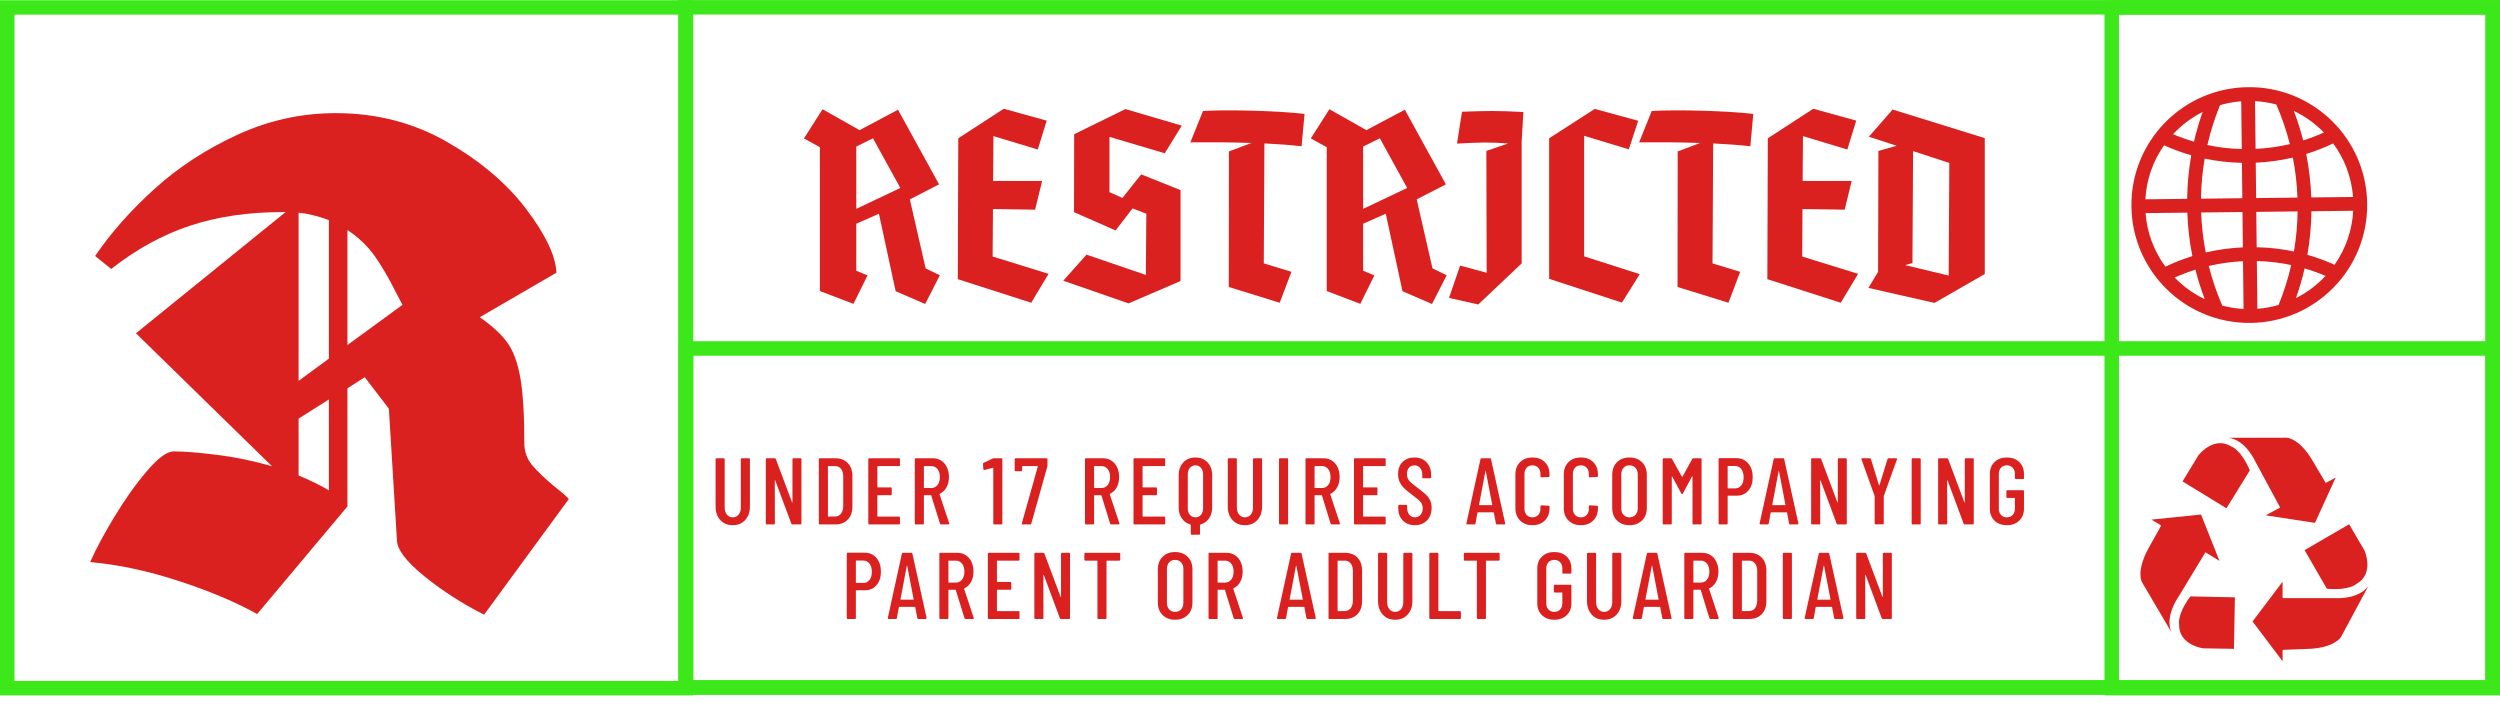 <svg xmlns="http://www.w3.org/2000/svg" xmlns:xlink="http://www.w3.org/1999/xlink" width="1444px" height="420px" viewBox="0 0 1444.236 420.029">
    <g id="6733ac6b-4338-427c-9abe-129906ddd00b">
<g style="">
		<g id="6733ac6b-4338-427c-9abe-129906ddd00b-child-0">
<path style="stroke: rgb(193,193,193); stroke-width: 0; stroke-dasharray: none; stroke-linecap: butt; stroke-dashoffset: 0; stroke-linejoin: miter; stroke-miterlimit: 4; fill: rgb(219,32,32); fill-rule: nonzero; opacity: 1;" transform="matrix(0.266 -0.003 0.003 0.266 1299.408 118.432) matrix(1 0 0 1 0 0)  translate(-256, -256)" d="M 256.00 0.00 C 114.51 0.00 0.00 114.50 0.00 256.00 C 0.00 397.49 114.50 512.00 256.00 512.00 C 397.49 512.00 512.00 397.50 512.00 256.00 C 512.00 114.51 397.50 0.00 256.00 0.00 z M 156.95 52.75 C 149.20 73.85 142.70 95.30 137.45 117.05 C 122.11 112.39 107.02 106.80 92.20 100.29 C 110.96 80.58 132.81 64.54 156.95 52.75 z M 72.34 124.24 C 91.51 133.12 111.13 140.54 131.14 146.49 C 125.33 177.49 122.01 209.03 121.23 241.00 L 30.50 241.00 C 33.27 198.56 47.73 158.39 72.34 124.24 z M 72.34 387.76 C 47.73 353.61 33.27 313.44 30.50 271.00 L 121.23 271.00 C 122.01 302.97 125.33 334.51 131.14 365.51 C 111.13 371.46 91.51 378.88 72.34 387.76 z M 92.20 411.71 C 107.01 405.20 122.10 399.61 137.45 394.95 C 142.70 416.70 149.20 438.15 156.95 459.25 C 132.82 447.47 110.97 431.43 92.20 411.71 z M 241.00 481.50 C 225.25 480.47 209.80 477.84 194.87 473.67 C 183.00 445.55 173.53 416.72 166.47 387.31 C 190.79 381.87 215.67 378.69 241.00 377.80 L 241.00 481.50 z M 241.00 347.78 C 213.55 348.68 186.59 352.08 160.25 357.95 C 155.01 329.42 152.00 300.40 151.24 271.00 L 241.00 271.00 L 241.00 347.78 z M 241.00 241.00 L 151.24 241.00 C 152.00 211.60 155.01 182.58 160.25 154.05 C 186.59 159.92 213.55 163.32 241.00 164.22 L 241.00 241.00 z M 241.00 134.21 C 215.67 133.31 190.78 130.13 166.47 124.69 C 173.53 95.28 183.00 66.45 194.87 38.33 C 209.80 34.16 225.25 31.53 241.00 30.50 L 241.00 134.21 z M 439.66 124.24 C 464.27 158.39 478.73 198.56 481.50 241.00 L 390.77 241.00 C 389.99 209.03 386.67 177.49 380.86 146.49 C 400.87 140.54 420.49 133.12 439.66 124.24 z M 419.80 100.28 C 404.99 106.80 389.89 112.39 374.55 117.05 C 369.30 95.30 362.80 73.85 355.05 52.75 C 379.18 64.53 401.03 80.57 419.80 100.28 z M 271.00 30.50 C 286.75 31.53 302.20 34.16 317.13 38.33 C 329.00 66.45 338.47 95.28 345.53 124.69 C 321.22 130.13 296.33 133.31 271.00 134.20 L 271.00 30.50 z M 271.00 164.22 C 298.45 163.32 325.40 159.92 351.75 154.05 C 356.98 182.58 360.00 211.60 360.76 241.00 L 271.00 241.00 L 271.00 164.22 z M 317.13 473.67 C 302.20 477.84 286.75 480.47 271.00 481.50 L 271.00 377.80 C 296.33 378.69 321.22 381.87 345.53 387.31 C 338.47 416.72 329.00 445.55 317.13 473.67 z M 271.00 347.78 L 271.00 271.00 L 360.76 271.00 C 360.00 300.40 356.99 329.42 351.75 357.95 C 325.40 352.08 298.45 348.68 271.00 347.78 z M 355.05 459.25 C 362.80 438.15 369.30 416.70 374.55 394.95 C 389.89 399.61 404.99 405.20 419.80 411.71 C 401.04 431.42 379.19 447.46 355.05 459.25 z M 439.66 387.76 C 420.49 378.88 400.87 371.46 380.86 365.51 C 386.67 334.51 389.99 302.97 390.77 271.00 L 481.50 271.00 C 478.74 313.44 464.27 353.61 439.66 387.76 z" stroke-linecap="round"/>
</g>
</g>
</g>
<g style="" id="1b4d67a4-2abb-4c04-ad99-c77a8810dc05">
<g style=""><path d="M-367.791 -9.715Q-372.27 -9.715 -374.974 -12.692Q-377.678 -15.669 -377.678 -20.53L-377.678 -47.84Q-377.678 -48.387 -377.132 -48.387L-372.98 -48.387Q-372.434 -48.387 -372.434 -47.84L-372.434 -19.984Q-372.434 -17.416 -371.151 -15.832Q-369.867 -14.248 -367.791 -14.248Q-365.661 -14.248 -364.378 -15.832Q-363.094 -17.416 -363.094 -19.984L-363.094 -47.84Q-363.094 -48.387 -362.548 -48.387L-358.397 -48.387Q-357.85 -48.387 -357.85 -47.84L-357.85 -20.53Q-357.85 -15.669 -360.581 -12.692Q-363.312 -9.715 -367.791 -9.715Z" fill="rgb(219, 32, 32)" transform="matrix(1 0 0 1 791.072 313.092)"/><path d="M-333.271 -47.84Q-333.271 -48.387 -332.725 -48.387L-328.628 -48.387Q-328.082 -48.387 -328.082 -47.84L-328.082 -10.698Q-328.082 -10.152 -328.628 -10.152L-333.325 -10.152Q-333.762 -10.152 -333.926 -10.589L-343.212 -35.551Q-343.267 -35.66 -343.376 -35.633Q-343.485 -35.605 -343.485 -35.496L-343.43 -10.698Q-343.43 -10.152 -343.977 -10.152L-348.128 -10.152Q-348.674 -10.152 -348.674 -10.698L-348.674 -47.84Q-348.674 -48.387 -348.128 -48.387L-343.485 -48.387Q-343.048 -48.387 -342.884 -47.95L-333.544 -22.988Q-333.489 -22.824 -333.38 -22.851Q-333.271 -22.879 -333.271 -23.042L-333.271 -47.84Z" fill="rgb(219, 32, 32)" transform="matrix(1 0 0 1 791.072 313.092)"/><path d="M-317.485 -10.152Q-318.032 -10.152 -318.032 -10.698L-318.032 -47.84Q-318.032 -48.387 -317.485 -48.387L-308.527 -48.387Q-303.994 -48.387 -301.317 -45.601Q-298.641 -42.815 -298.641 -38.063L-298.641 -20.475Q-298.641 -15.723 -301.317 -12.938Q-303.994 -10.152 -308.527 -10.152L-317.485 -10.152ZM-312.788 -14.904Q-312.788 -14.685 -312.569 -14.685L-308.582 -14.74Q-306.507 -14.74 -305.25 -16.351Q-303.994 -17.963 -303.939 -20.748L-303.939 -37.79Q-303.939 -40.576 -305.196 -42.214Q-306.452 -43.853 -308.582 -43.853L-312.569 -43.853Q-312.788 -43.853 -312.788 -43.635L-312.788 -14.904Z" fill="rgb(219, 32, 32)" transform="matrix(1 0 0 1 791.072 313.092)"/><path d="M-271.167 -44.399Q-271.167 -43.853 -271.713 -43.853L-284.003 -43.853Q-284.221 -43.853 -284.221 -43.635L-284.221 -31.782Q-284.221 -31.563 -284.003 -31.563L-276.465 -31.563Q-275.919 -31.563 -275.919 -31.017L-275.919 -27.576Q-275.919 -27.03 -276.465 -27.03L-284.003 -27.03Q-284.221 -27.03 -284.221 -26.811L-284.221 -14.904Q-284.221 -14.685 -284.003 -14.685L-271.713 -14.685Q-271.167 -14.685 -271.167 -14.139L-271.167 -10.698Q-271.167 -10.152 -271.713 -10.152L-288.918 -10.152Q-289.465 -10.152 -289.465 -10.698L-289.465 -47.84Q-289.465 -48.387 -288.918 -48.387L-271.713 -48.387Q-271.167 -48.387 -271.167 -47.84L-271.167 -44.399Z" fill="rgb(219, 32, 32)" transform="matrix(1 0 0 1 791.072 313.092)"/><path d="M-247.406 -10.152Q-247.898 -10.152 -248.062 -10.589L-253.087 -26.866Q-253.142 -27.03 -253.306 -27.03L-257.129 -27.03Q-257.347 -27.03 -257.347 -26.811L-257.347 -10.698Q-257.347 -10.152 -257.894 -10.152L-262.045 -10.152Q-262.591 -10.152 -262.591 -10.698L-262.591 -47.84Q-262.591 -48.387 -262.045 -48.387L-252.268 -48.387Q-249.482 -48.387 -247.352 -47.021Q-245.222 -45.656 -244.047 -43.17Q-242.873 -40.685 -242.873 -37.517Q-242.873 -34.076 -244.293 -31.536Q-245.713 -28.996 -248.171 -27.849Q-248.335 -27.685 -248.28 -27.521L-242.709 -10.753L-242.654 -10.534Q-242.654 -10.152 -243.146 -10.152L-247.406 -10.152ZM-257.129 -43.853Q-257.347 -43.853 -257.347 -43.635L-257.347 -31.4Q-257.347 -31.181 -257.129 -31.181L-253.087 -31.181Q-250.848 -31.181 -249.482 -32.902Q-248.117 -34.622 -248.117 -37.462Q-248.117 -40.412 -249.482 -42.133Q-250.848 -43.853 -253.087 -43.853L-257.129 -43.853Z" fill="rgb(219, 32, 32)" transform="matrix(1 0 0 1 791.072 313.092)"/><path d="" fill="rgb(219, 32, 32)" transform="matrix(1 0 0 1 791.072 313.092)"/><path d="M-217.583 -48.223Q-217.256 -48.387 -216.928 -48.387L-212.558 -48.387Q-212.012 -48.387 -212.012 -47.84L-212.012 -10.698Q-212.012 -10.152 -212.558 -10.152L-216.709 -10.152Q-217.256 -10.152 -217.256 -10.698L-217.256 -42.651Q-217.256 -42.761 -217.338 -42.843Q-217.419 -42.925 -217.474 -42.87L-222.335 -41.614L-222.554 -41.559Q-222.882 -41.559 -222.991 -42.051L-223.209 -45.109Q-223.209 -45.601 -222.827 -45.765L-217.583 -48.223Z" fill="rgb(219, 32, 32)" transform="matrix(1 0 0 1 791.072 313.092)"/><path d="M-200.268 -10.152Q-200.542 -10.152 -200.678 -10.316Q-200.815 -10.48 -200.76 -10.753L-191.529 -43.635Q-191.474 -43.689 -191.556 -43.771Q-191.638 -43.853 -191.748 -43.853L-200.378 -43.853Q-200.596 -43.853 -200.596 -43.635L-200.596 -41.45Q-200.596 -40.904 -201.142 -40.904L-204.365 -40.904Q-204.911 -40.904 -204.911 -41.45L-204.857 -47.84Q-204.857 -48.387 -204.31 -48.387L-186.504 -48.387Q-185.958 -48.387 -185.958 -47.84L-185.958 -44.181Q-185.958 -44.072 -186.067 -43.525L-195.298 -10.589Q-195.407 -10.152 -195.899 -10.152L-200.268 -10.152Z" fill="rgb(219, 32, 32)" transform="matrix(1 0 0 1 791.072 313.092)"/><path d="" fill="rgb(219, 32, 32)" transform="matrix(1 0 0 1 791.072 313.092)"/><path d="M-149.088 -10.152Q-149.58 -10.152 -149.744 -10.589L-154.769 -26.866Q-154.824 -27.03 -154.987 -27.03L-158.811 -27.03Q-159.029 -27.03 -159.029 -26.811L-159.029 -10.698Q-159.029 -10.152 -159.576 -10.152L-163.727 -10.152Q-164.273 -10.152 -164.273 -10.698L-164.273 -47.84Q-164.273 -48.387 -163.727 -48.387L-153.95 -48.387Q-151.164 -48.387 -149.034 -47.021Q-146.904 -45.656 -145.729 -43.17Q-144.555 -40.685 -144.555 -37.517Q-144.555 -34.076 -145.975 -31.536Q-147.395 -28.996 -149.853 -27.849Q-150.017 -27.685 -149.962 -27.521L-144.391 -10.753L-144.336 -10.534Q-144.336 -10.152 -144.828 -10.152L-149.088 -10.152ZM-158.811 -43.853Q-159.029 -43.853 -159.029 -43.635L-159.029 -31.4Q-159.029 -31.181 -158.811 -31.181L-154.769 -31.181Q-152.53 -31.181 -151.164 -32.902Q-149.798 -34.622 -149.798 -37.462Q-149.798 -40.412 -151.164 -42.133Q-152.53 -43.853 -154.769 -43.853L-158.811 -43.853Z" fill="rgb(219, 32, 32)" transform="matrix(1 0 0 1 791.072 313.092)"/><path d="M-117.954 -44.399Q-117.954 -43.853 -118.501 -43.853L-130.79 -43.853Q-131.009 -43.853 -131.009 -43.635L-131.009 -31.782Q-131.009 -31.563 -130.79 -31.563L-123.253 -31.563Q-122.706 -31.563 -122.706 -31.017L-122.706 -27.576Q-122.706 -27.03 -123.253 -27.03L-130.79 -27.03Q-131.009 -27.03 -131.009 -26.811L-131.009 -14.904Q-131.009 -14.685 -130.79 -14.685L-118.501 -14.685Q-117.954 -14.685 -117.954 -14.139L-117.954 -10.698Q-117.954 -10.152 -118.501 -10.152L-135.706 -10.152Q-136.252 -10.152 -136.252 -10.698L-136.252 -47.84Q-136.252 -48.387 -135.706 -48.387L-118.501 -48.387Q-117.954 -48.387 -117.954 -47.84L-117.954 -44.399Z" fill="rgb(219, 32, 32)" transform="matrix(1 0 0 1 791.072 313.092)"/><path d="M-100.476 -48.824Q-96.161 -48.824 -93.484 -45.983Q-90.808 -43.143 -90.808 -38.555L-90.808 -19.984Q-90.808 -16.215 -92.665 -13.566Q-94.522 -10.917 -97.69 -10.097Q-97.854 -9.988 -97.854 -9.824L-97.854 -4.744Q-97.854 -4.198 -98.4 -4.198L-102.606 -4.198Q-103.152 -4.198 -103.152 -4.744L-103.152 -9.824Q-103.152 -9.988 -103.316 -10.097Q-106.484 -10.971 -108.314 -13.593Q-110.144 -16.215 -110.144 -19.984L-110.144 -38.555Q-110.144 -43.143 -107.467 -45.983Q-104.791 -48.824 -100.476 -48.824ZM-96.051 -39.101Q-96.051 -41.395 -97.28 -42.843Q-98.509 -44.29 -100.476 -44.29Q-102.442 -44.29 -103.671 -42.843Q-104.9 -41.395 -104.9 -39.101L-104.9 -19.437Q-104.9 -17.143 -103.671 -15.696Q-102.442 -14.248 -100.476 -14.248Q-98.509 -14.248 -97.28 -15.696Q-96.051 -17.143 -96.051 -19.437Z" fill="rgb(219, 32, 32)" transform="matrix(1 0 0 1 791.072 313.092)"/><path d="M-71.909 -9.715Q-76.388 -9.715 -79.091 -12.692Q-81.795 -15.669 -81.795 -20.53L-81.795 -47.84Q-81.795 -48.387 -81.249 -48.387L-77.098 -48.387Q-76.552 -48.387 -76.552 -47.84L-76.552 -19.984Q-76.552 -17.416 -75.268 -15.832Q-73.984 -14.248 -71.909 -14.248Q-69.778 -14.248 -68.495 -15.832Q-67.211 -17.416 -67.211 -19.984L-67.211 -47.84Q-67.211 -48.387 -66.665 -48.387L-62.514 -48.387Q-61.968 -48.387 -61.968 -47.84L-61.968 -20.53Q-61.968 -15.669 -64.699 -12.692Q-67.43 -9.715 -71.909 -9.715Z" fill="rgb(219, 32, 32)" transform="matrix(1 0 0 1 791.072 313.092)"/><path d="M-51.644 -10.152Q-52.191 -10.152 -52.191 -10.698L-52.191 -47.84Q-52.191 -48.387 -51.644 -48.387L-47.493 -48.387Q-46.947 -48.387 -46.947 -47.84L-46.947 -10.698Q-46.947 -10.152 -47.493 -10.152L-51.644 -10.152Z" fill="rgb(219, 32, 32)" transform="matrix(1 0 0 1 791.072 313.092)"/><path d="M-21.712 -10.152Q-22.203 -10.152 -22.367 -10.589L-27.392 -26.866Q-27.447 -27.03 -27.611 -27.03L-31.434 -27.03Q-31.653 -27.03 -31.653 -26.811L-31.653 -10.698Q-31.653 -10.152 -32.199 -10.152L-36.35 -10.152Q-36.897 -10.152 -36.897 -10.698L-36.897 -47.84Q-36.897 -48.387 -36.35 -48.387L-26.573 -48.387Q-23.788 -48.387 -21.657 -47.021Q-19.527 -45.656 -18.353 -43.17Q-17.178 -40.685 -17.178 -37.517Q-17.178 -34.076 -18.599 -31.536Q-20.019 -28.996 -22.477 -27.849Q-22.64 -27.685 -22.586 -27.521L-17.014 -10.753L-16.96 -10.534Q-16.96 -10.152 -17.451 -10.152L-21.712 -10.152ZM-31.434 -43.853Q-31.653 -43.853 -31.653 -43.635L-31.653 -31.4Q-31.653 -31.181 -31.434 -31.181L-27.392 -31.181Q-25.153 -31.181 -23.788 -32.902Q-22.422 -34.622 -22.422 -37.462Q-22.422 -40.412 -23.788 -42.133Q-25.153 -43.853 -27.392 -43.853L-31.434 -43.853Z" fill="rgb(219, 32, 32)" transform="matrix(1 0 0 1 791.072 313.092)"/><path d="M9.422 -44.399Q9.422 -43.853 8.876 -43.853L-3.414 -43.853Q-3.632 -43.853 -3.632 -43.635L-3.632 -31.782Q-3.632 -31.563 -3.414 -31.563L4.124 -31.563Q4.67 -31.563 4.67 -31.017L4.67 -27.576Q4.67 -27.03 4.124 -27.03L-3.414 -27.03Q-3.632 -27.03 -3.632 -26.811L-3.632 -14.904Q-3.632 -14.685 -3.414 -14.685L8.876 -14.685Q9.422 -14.685 9.422 -14.139L9.422 -10.698Q9.422 -10.152 8.876 -10.152L-8.33 -10.152Q-8.876 -10.152 -8.876 -10.698L-8.876 -47.84Q-8.876 -48.387 -8.33 -48.387L8.876 -48.387Q9.422 -48.387 9.422 -47.84L9.422 -44.399Z" fill="rgb(219, 32, 32)" transform="matrix(1 0 0 1 791.072 313.092)"/><path d="M26.3 -9.715Q21.985 -9.715 19.336 -12.419Q16.687 -15.122 16.687 -19.492L16.687 -20.912Q16.687 -21.458 17.233 -21.458L21.275 -21.458Q21.821 -21.458 21.821 -20.912L21.821 -19.765Q21.821 -17.253 23.077 -15.751Q24.334 -14.248 26.3 -14.248Q28.266 -14.248 29.55 -15.696Q30.834 -17.143 30.834 -19.492Q30.834 -21.076 30.151 -22.278Q29.468 -23.479 28.348 -24.435Q27.229 -25.391 24.716 -27.248Q21.93 -29.324 20.346 -30.799Q18.762 -32.273 17.67 -34.349Q16.578 -36.425 16.578 -39.21Q16.578 -43.635 19.199 -46.229Q21.821 -48.824 26.027 -48.824Q30.397 -48.824 33.046 -46.038Q35.695 -43.252 35.695 -38.719L35.695 -37.353Q35.695 -36.807 35.149 -36.807L31.107 -36.807Q30.561 -36.807 30.561 -37.353L30.561 -38.828Q30.561 -41.286 29.304 -42.788Q28.048 -44.29 26.027 -44.29Q24.115 -44.29 22.914 -42.952Q21.712 -41.614 21.712 -39.21Q21.712 -37.025 22.914 -35.523Q24.115 -34.021 27.556 -31.509Q30.834 -29.051 32.5 -27.521Q34.166 -25.992 35.067 -24.162Q35.968 -22.332 35.968 -19.82Q35.968 -15.232 33.292 -12.473Q30.615 -9.715 26.3 -9.715Z" fill="rgb(219, 32, 32)" transform="matrix(1 0 0 1 791.072 313.092)"/><path d="" fill="rgb(219, 32, 32)" transform="matrix(1 0 0 1 791.072 313.092)"/><path d="M73.711 -10.152Q73.22 -10.152 73.11 -10.643L71.909 -16.925Q71.909 -17.034 71.827 -17.089Q71.745 -17.143 71.636 -17.143L62.732 -17.143Q62.623 -17.143 62.541 -17.089Q62.459 -17.034 62.459 -16.925L61.312 -10.643Q61.258 -10.152 60.711 -10.152L56.56 -10.152Q56.287 -10.152 56.151 -10.316Q56.014 -10.48 56.069 -10.753L64.207 -47.895Q64.316 -48.387 64.808 -48.387L69.669 -48.387Q70.215 -48.387 70.27 -47.895L78.463 -10.753L78.463 -10.643Q78.463 -10.152 77.972 -10.152L73.711 -10.152ZM63.388 -21.513Q63.388 -21.295 63.552 -21.295L70.816 -21.295Q70.98 -21.295 70.98 -21.513L67.266 -40.904Q67.211 -41.013 67.157 -41.013Q67.102 -41.013 67.047 -40.904L63.388 -21.513Z" fill="rgb(219, 32, 32)" transform="matrix(1 0 0 1 791.072 313.092)"/><path d="M94.194 -9.715Q89.77 -9.715 87.066 -12.419Q84.362 -15.122 84.362 -19.601L84.362 -38.992Q84.362 -43.471 87.066 -46.147Q89.77 -48.824 94.194 -48.824Q98.673 -48.824 101.377 -46.147Q104.081 -43.471 104.081 -38.992L104.081 -38.118Q104.081 -37.572 103.534 -37.572L99.383 -37.353Q98.837 -37.353 98.837 -37.899L98.837 -39.32Q98.837 -41.559 97.553 -42.925Q96.27 -44.29 94.194 -44.29Q92.119 -44.29 90.862 -42.925Q89.606 -41.559 89.606 -39.32L89.606 -19.219Q89.606 -16.98 90.862 -15.614Q92.119 -14.248 94.194 -14.248Q96.27 -14.248 97.553 -15.614Q98.837 -16.98 98.837 -19.219L98.837 -20.639Q98.837 -21.185 99.383 -21.185L103.534 -20.967Q104.081 -20.967 104.081 -20.421L104.081 -19.601Q104.081 -15.122 101.377 -12.419Q98.673 -9.715 94.194 -9.715Z" fill="rgb(219, 32, 32)" transform="matrix(1 0 0 1 791.072 313.092)"/><path d="M122.16 -9.715Q117.736 -9.715 115.032 -12.419Q112.328 -15.122 112.328 -19.601L112.328 -38.992Q112.328 -43.471 115.032 -46.147Q117.736 -48.824 122.16 -48.824Q126.639 -48.824 129.343 -46.147Q132.047 -43.471 132.047 -38.992L132.047 -38.118Q132.047 -37.572 131.5 -37.572L127.349 -37.353Q126.803 -37.353 126.803 -37.899L126.803 -39.32Q126.803 -41.559 125.519 -42.925Q124.236 -44.29 122.16 -44.29Q120.085 -44.29 118.828 -42.925Q117.572 -41.559 117.572 -39.32L117.572 -19.219Q117.572 -16.98 118.828 -15.614Q120.085 -14.248 122.16 -14.248Q124.236 -14.248 125.519 -15.614Q126.803 -16.98 126.803 -19.219L126.803 -20.639Q126.803 -21.185 127.349 -21.185L131.5 -20.967Q132.047 -20.967 132.047 -20.421L132.047 -19.601Q132.047 -15.122 129.343 -12.419Q126.639 -9.715 122.16 -9.715Z" fill="rgb(219, 32, 32)" transform="matrix(1 0 0 1 791.072 313.092)"/><path d="M150.235 -9.715Q145.756 -9.715 143.025 -12.446Q140.294 -15.177 140.294 -19.711L140.294 -38.773Q140.294 -43.307 143.025 -46.065Q145.756 -48.824 150.235 -48.824Q154.769 -48.824 157.527 -46.065Q160.286 -43.307 160.286 -38.773L160.286 -19.711Q160.286 -15.177 157.527 -12.446Q154.769 -9.715 150.235 -9.715ZM150.235 -14.248Q152.42 -14.248 153.731 -15.696Q155.042 -17.143 155.042 -19.492L155.042 -39.046Q155.042 -41.395 153.731 -42.843Q152.42 -44.29 150.235 -44.29Q148.105 -44.29 146.822 -42.843Q145.538 -41.395 145.538 -39.046L145.538 -19.492Q145.538 -17.143 146.822 -15.696Q148.105 -14.248 150.235 -14.248Z" fill="rgb(219, 32, 32)" transform="matrix(1 0 0 1 791.072 313.092)"/><path d="M186.558 -48.004Q186.777 -48.387 187.214 -48.387L191.365 -48.387Q191.911 -48.387 191.911 -47.84L191.911 -10.698Q191.911 -10.152 191.365 -10.152L187.214 -10.152Q186.668 -10.152 186.668 -10.698L186.668 -37.79Q186.668 -37.954 186.586 -37.954Q186.504 -37.954 186.395 -37.845L181.151 -28.068Q180.987 -27.685 180.659 -27.685Q180.332 -27.685 180.168 -28.068L174.979 -37.79Q174.87 -37.899 174.788 -37.899Q174.706 -37.899 174.706 -37.736L174.706 -10.698Q174.706 -10.152 174.159 -10.152L170.008 -10.152Q169.462 -10.152 169.462 -10.698L169.462 -47.84Q169.462 -48.387 170.008 -48.387L174.159 -48.387Q174.542 -48.387 174.815 -48.004L180.55 -37.736Q180.605 -37.681 180.714 -37.681Q180.823 -37.681 180.878 -37.736L186.558 -48.004Z" fill="rgb(219, 32, 32)" transform="matrix(1 0 0 1 791.072 313.092)"/><path d="M212.067 -48.441Q216.272 -48.441 218.867 -45.41Q221.461 -42.378 221.461 -37.462Q221.461 -32.656 218.949 -29.706Q216.436 -26.757 212.34 -26.757L207.205 -26.757Q206.987 -26.757 206.987 -26.538L206.987 -10.698Q206.987 -10.152 206.441 -10.152L202.289 -10.152Q201.743 -10.152 201.743 -10.698L201.743 -47.895Q201.743 -48.441 202.289 -48.441L212.067 -48.441ZM211.247 -30.963Q213.487 -30.963 214.852 -32.683Q216.218 -34.404 216.218 -37.353Q216.218 -40.357 214.852 -42.133Q213.487 -43.908 211.247 -43.908L207.205 -43.908Q206.987 -43.908 206.987 -43.689L206.987 -31.181Q206.987 -30.963 207.205 -30.963L211.247 -30.963Z" fill="rgb(219, 32, 32)" transform="matrix(1 0 0 1 791.072 313.092)"/><path d="M243.091 -10.152Q242.6 -10.152 242.491 -10.643L241.289 -16.925Q241.289 -17.034 241.207 -17.089Q241.125 -17.143 241.016 -17.143L232.113 -17.143Q232.003 -17.143 231.921 -17.089Q231.839 -17.034 231.839 -16.925L230.692 -10.643Q230.638 -10.152 230.092 -10.152L225.94 -10.152Q225.667 -10.152 225.531 -10.316Q225.394 -10.48 225.449 -10.753L233.587 -47.895Q233.697 -48.387 234.188 -48.387L239.049 -48.387Q239.596 -48.387 239.65 -47.895L247.843 -10.753L247.843 -10.643Q247.843 -10.152 247.352 -10.152L243.091 -10.152ZM232.768 -21.513Q232.768 -21.295 232.932 -21.295L240.196 -21.295Q240.36 -21.295 240.36 -21.513L236.646 -40.904Q236.591 -41.013 236.537 -41.013Q236.482 -41.013 236.428 -40.904L232.768 -21.513Z" fill="rgb(219, 32, 32)" transform="matrix(1 0 0 1 791.072 313.092)"/><path d="M270.62 -47.84Q270.62 -48.387 271.167 -48.387L275.263 -48.387Q275.809 -48.387 275.809 -47.84L275.809 -10.698Q275.809 -10.152 275.263 -10.152L270.566 -10.152Q270.129 -10.152 269.965 -10.589L260.679 -35.551Q260.625 -35.66 260.516 -35.633Q260.406 -35.605 260.406 -35.496L260.461 -10.698Q260.461 -10.152 259.915 -10.152L255.763 -10.152Q255.217 -10.152 255.217 -10.698L255.217 -47.84Q255.217 -48.387 255.763 -48.387L260.406 -48.387Q260.843 -48.387 261.007 -47.95L270.347 -22.988Q270.402 -22.824 270.511 -22.851Q270.62 -22.879 270.62 -23.042L270.62 -47.84Z" fill="rgb(219, 32, 32)" transform="matrix(1 0 0 1 791.072 313.092)"/><path d="M292.469 -10.207Q291.923 -10.207 291.923 -10.753L291.923 -26.374L291.868 -26.647L284.276 -47.786L284.221 -48.004Q284.221 -48.387 284.713 -48.387L289.082 -48.387Q289.574 -48.387 289.738 -47.95L294.381 -32.874Q294.435 -32.765 294.544 -32.765Q294.654 -32.765 294.708 -32.874L299.351 -47.95Q299.515 -48.387 300.007 -48.387L304.376 -48.387Q304.977 -48.387 304.813 -47.786L297.221 -26.647L297.166 -26.374L297.166 -10.753Q297.166 -10.207 296.62 -10.207L292.469 -10.207Z" fill="rgb(219, 32, 32)" transform="matrix(1 0 0 1 791.072 313.092)"/><path d="M313.826 -10.152Q313.28 -10.152 313.28 -10.698L313.28 -47.84Q313.28 -48.387 313.826 -48.387L317.977 -48.387Q318.523 -48.387 318.523 -47.84L318.523 -10.698Q318.523 -10.152 317.977 -10.152L313.826 -10.152Z" fill="rgb(219, 32, 32)" transform="matrix(1 0 0 1 791.072 313.092)"/><path d="M343.977 -47.84Q343.977 -48.387 344.523 -48.387L348.619 -48.387Q349.166 -48.387 349.166 -47.84L349.166 -10.698Q349.166 -10.152 348.619 -10.152L343.922 -10.152Q343.485 -10.152 343.321 -10.589L334.036 -35.551Q333.981 -35.66 333.872 -35.633Q333.762 -35.605 333.762 -35.496L333.817 -10.698Q333.817 -10.152 333.271 -10.152L329.12 -10.152Q328.573 -10.152 328.573 -10.698L328.573 -47.84Q328.573 -48.387 329.12 -48.387L333.762 -48.387Q334.199 -48.387 334.363 -47.95L343.704 -22.988Q343.758 -22.824 343.867 -22.851Q343.977 -22.879 343.977 -23.042L343.977 -47.84Z" fill="rgb(219, 32, 32)" transform="matrix(1 0 0 1 791.072 313.092)"/><path d="M368.283 -9.715Q363.859 -9.715 361.155 -12.337Q358.451 -14.959 358.451 -19.274L358.451 -39.265Q358.451 -43.58 361.155 -46.202Q363.859 -48.824 368.283 -48.824Q372.707 -48.824 375.438 -46.202Q378.169 -43.58 378.169 -39.21L378.169 -36.916Q378.169 -36.37 377.623 -36.37L373.472 -36.37Q372.926 -36.37 372.926 -36.916L372.926 -39.32Q372.926 -41.559 371.642 -42.925Q370.359 -44.29 368.283 -44.29Q366.207 -44.29 364.924 -42.925Q363.64 -41.559 363.64 -39.32L363.64 -19.219Q363.64 -16.98 364.924 -15.614Q366.207 -14.248 368.283 -14.248Q370.359 -14.248 371.642 -15.614Q372.926 -16.98 372.926 -19.219L372.926 -25.227Q372.926 -25.446 372.707 -25.446L368.556 -25.446Q368.01 -25.446 368.01 -25.992L368.01 -29.379Q368.01 -29.925 368.556 -29.925L377.623 -29.925Q378.169 -29.925 378.169 -29.379L378.169 -19.274Q378.169 -14.959 375.438 -12.337Q372.707 -9.715 368.283 -9.715Z" fill="rgb(219, 32, 32)" transform="matrix(1 0 0 1 791.072 313.092)"/><path d="M-291.568 6.18Q-287.362 6.18 -284.767 9.211Q-282.173 12.243 -282.173 17.159Q-282.173 21.965 -284.685 24.915Q-287.198 27.864 -291.295 27.864L-296.429 27.864Q-296.647 27.864 -296.647 28.083L-296.647 43.923Q-296.647 44.469 -297.194 44.469L-301.345 44.469Q-301.891 44.469 -301.891 43.923L-301.891 6.726Q-301.891 6.18 -301.345 6.18L-291.568 6.18ZM-292.387 23.659Q-290.147 23.659 -288.782 21.938Q-287.416 20.217 -287.416 17.268Q-287.416 14.264 -288.782 12.489Q-290.147 10.713 -292.387 10.713L-296.429 10.713Q-296.647 10.713 -296.647 10.932L-296.647 23.44Q-296.647 23.659 -296.429 23.659L-292.387 23.659Z" fill="rgb(219, 32, 32)" transform="matrix(1 0 0 1 791.072 313.092)"/><path d="M-260.543 44.469Q-261.034 44.469 -261.144 43.978L-262.345 37.696Q-262.345 37.587 -262.427 37.532Q-262.509 37.478 -262.618 37.478L-271.522 37.478Q-271.631 37.478 -271.713 37.532Q-271.795 37.587 -271.795 37.696L-272.942 43.978Q-272.996 44.469 -273.543 44.469L-277.694 44.469Q-277.967 44.469 -278.104 44.305Q-278.24 44.142 -278.185 43.868L-270.047 6.726Q-269.938 6.234 -269.446 6.234L-264.585 6.234Q-264.039 6.234 -263.984 6.726L-255.791 43.868L-255.791 43.978Q-255.791 44.469 -256.282 44.469L-260.543 44.469ZM-270.866 33.108Q-270.866 33.327 -270.702 33.327L-263.438 33.327Q-263.274 33.327 -263.274 33.108L-266.988 13.718Q-267.043 13.608 -267.097 13.608Q-267.152 13.608 -267.207 13.718L-270.866 33.108Z" fill="rgb(219, 32, 32)" transform="matrix(1 0 0 1 791.072 313.092)"/><path d="M-233.232 44.469Q-233.724 44.469 -233.888 44.032L-238.913 27.755Q-238.967 27.591 -239.131 27.591L-242.955 27.591Q-243.173 27.591 -243.173 27.81L-243.173 43.923Q-243.173 44.469 -243.72 44.469L-247.871 44.469Q-248.417 44.469 -248.417 43.923L-248.417 6.781Q-248.417 6.234 -247.871 6.234L-238.094 6.234Q-235.308 6.234 -233.178 7.6Q-231.047 8.966 -229.873 11.451Q-228.699 13.936 -228.699 17.104Q-228.699 20.545 -230.119 23.085Q-231.539 25.625 -233.997 26.772Q-234.161 26.936 -234.106 27.1L-228.535 43.868L-228.48 44.087Q-228.48 44.469 -228.972 44.469L-233.232 44.469ZM-242.955 10.768Q-243.173 10.768 -243.173 10.986L-243.173 23.222Q-243.173 23.44 -242.955 23.44L-238.913 23.44Q-236.673 23.44 -235.308 21.72Q-233.942 19.999 -233.942 17.159Q-233.942 14.209 -235.308 12.489Q-236.673 10.768 -238.913 10.768L-242.955 10.768Z" fill="rgb(219, 32, 32)" transform="matrix(1 0 0 1 791.072 313.092)"/><path d="M-202.098 10.222Q-202.098 10.768 -202.644 10.768L-214.934 10.768Q-215.153 10.768 -215.153 10.986L-215.153 22.839Q-215.153 23.058 -214.934 23.058L-207.396 23.058Q-206.85 23.058 -206.85 23.604L-206.85 27.045Q-206.85 27.591 -207.396 27.591L-214.934 27.591Q-215.153 27.591 -215.153 27.81L-215.153 39.717Q-215.153 39.936 -214.934 39.936L-202.644 39.936Q-202.098 39.936 -202.098 40.482L-202.098 43.923Q-202.098 44.469 -202.644 44.469L-219.85 44.469Q-220.396 44.469 -220.396 43.923L-220.396 6.781Q-220.396 6.234 -219.85 6.234L-202.644 6.234Q-202.098 6.234 -202.098 6.781L-202.098 10.222Z" fill="rgb(219, 32, 32)" transform="matrix(1 0 0 1 791.072 313.092)"/><path d="M-178.12 6.781Q-178.12 6.234 -177.573 6.234L-173.477 6.234Q-172.931 6.234 -172.931 6.781L-172.931 43.923Q-172.931 44.469 -173.477 44.469L-178.174 44.469Q-178.611 44.469 -178.775 44.032L-188.061 19.07Q-188.115 18.961 -188.224 18.988Q-188.334 19.016 -188.334 19.125L-188.279 43.923Q-188.279 44.469 -188.825 44.469L-192.976 44.469Q-193.523 44.469 -193.523 43.923L-193.523 6.781Q-193.523 6.234 -192.976 6.234L-188.334 6.234Q-187.897 6.234 -187.733 6.671L-178.393 31.633Q-178.338 31.797 -178.229 31.77Q-178.12 31.743 -178.12 31.579L-178.12 6.781Z" fill="rgb(219, 32, 32)" transform="matrix(1 0 0 1 791.072 313.092)"/><path d="M-144.473 6.234Q-143.927 6.234 -143.927 6.781L-143.927 10.222Q-143.927 10.768 -144.473 10.768L-151.628 10.768Q-151.847 10.768 -151.847 10.986L-151.847 43.923Q-151.847 44.469 -152.393 44.469L-156.544 44.469Q-157.09 44.469 -157.09 43.923L-157.09 10.986Q-157.09 10.768 -157.309 10.768L-164.082 10.768Q-164.628 10.768 -164.628 10.222L-164.628 6.781Q-164.628 6.234 -164.082 6.234L-144.473 6.234Z" fill="rgb(219, 32, 32)" transform="matrix(1 0 0 1 791.072 313.092)"/><path d="" fill="rgb(219, 32, 32)" transform="matrix(1 0 0 1 791.072 313.092)"/><path d="M-112.246 44.906Q-116.725 44.906 -119.456 42.175Q-122.187 39.444 -122.187 34.911L-122.187 15.848Q-122.187 11.314 -119.456 8.556Q-116.725 5.797 -112.246 5.797Q-107.713 5.797 -104.955 8.556Q-102.196 11.314 -102.196 15.848L-102.196 34.911Q-102.196 39.444 -104.955 42.175Q-107.713 44.906 -112.246 44.906ZM-112.246 40.373Q-110.062 40.373 -108.751 38.925Q-107.44 37.478 -107.44 35.129L-107.44 15.575Q-107.44 13.226 -108.751 11.778Q-110.062 10.331 -112.246 10.331Q-114.377 10.331 -115.66 11.778Q-116.944 13.226 -116.944 15.575L-116.944 35.129Q-116.944 37.478 -115.66 38.925Q-114.377 40.373 -112.246 40.373Z" fill="rgb(219, 32, 32)" transform="matrix(1 0 0 1 791.072 313.092)"/><path d="M-77.726 44.469Q-78.217 44.469 -78.381 44.032L-83.406 27.755Q-83.461 27.591 -83.625 27.591L-87.448 27.591Q-87.667 27.591 -87.667 27.81L-87.667 43.923Q-87.667 44.469 -88.213 44.469L-92.364 44.469Q-92.911 44.469 -92.911 43.923L-92.911 6.781Q-92.911 6.234 -92.364 6.234L-82.587 6.234Q-79.801 6.234 -77.671 7.6Q-75.541 8.966 -74.367 11.451Q-73.192 13.936 -73.192 17.104Q-73.192 20.545 -74.612 23.085Q-76.033 25.625 -78.491 26.772Q-78.654 26.936 -78.6 27.1L-73.028 43.868L-72.974 44.087Q-72.974 44.469 -73.465 44.469L-77.726 44.469ZM-87.448 10.768Q-87.667 10.768 -87.667 10.986L-87.667 23.222Q-87.667 23.44 -87.448 23.44L-83.406 23.44Q-81.167 23.44 -79.801 21.72Q-78.436 19.999 -78.436 17.159Q-78.436 14.209 -79.801 12.489Q-81.167 10.768 -83.406 10.768L-87.448 10.768Z" fill="rgb(219, 32, 32)" transform="matrix(1 0 0 1 791.072 313.092)"/><path d="" fill="rgb(219, 32, 32)" transform="matrix(1 0 0 1 791.072 313.092)"/><path d="M-35.722 44.469Q-36.214 44.469 -36.323 43.978L-37.525 37.696Q-37.525 37.587 -37.607 37.532Q-37.689 37.478 -37.798 37.478L-46.701 37.478Q-46.81 37.478 -46.892 37.532Q-46.974 37.587 -46.974 37.696L-48.121 43.978Q-48.176 44.469 -48.722 44.469L-52.873 44.469Q-53.146 44.469 -53.283 44.305Q-53.419 44.142 -53.365 43.868L-45.226 6.726Q-45.117 6.234 -44.625 6.234L-39.764 6.234Q-39.218 6.234 -39.163 6.726L-30.97 43.868L-30.97 43.978Q-30.97 44.469 -31.462 44.469L-35.722 44.469ZM-46.046 33.108Q-46.046 33.327 -45.882 33.327L-38.617 33.327Q-38.453 33.327 -38.453 33.108L-42.168 13.718Q-42.222 13.608 -42.277 13.608Q-42.331 13.608 -42.386 13.718L-46.046 33.108Z" fill="rgb(219, 32, 32)" transform="matrix(1 0 0 1 791.072 313.092)"/><path d="M-23.05 44.469Q-23.596 44.469 -23.596 43.923L-23.596 6.781Q-23.596 6.234 -23.05 6.234L-14.092 6.234Q-9.559 6.234 -6.882 9.02Q-4.206 11.806 -4.206 16.558L-4.206 34.146Q-4.206 38.898 -6.882 41.684Q-9.559 44.469 -14.092 44.469L-23.05 44.469ZM-18.353 39.717Q-18.353 39.936 -18.134 39.936L-14.147 39.881Q-12.071 39.881 -10.815 38.27Q-9.559 36.658 -9.504 33.873L-9.504 16.831Q-9.504 14.045 -10.76 12.407Q-12.017 10.768 -14.147 10.768L-18.134 10.768Q-18.353 10.768 -18.353 10.986L-18.353 39.717Z" fill="rgb(219, 32, 32)" transform="matrix(1 0 0 1 791.072 313.092)"/><path d="M14.912 44.906Q10.433 44.906 7.729 41.929Q5.025 38.953 5.025 34.091L5.025 6.781Q5.025 6.234 5.571 6.234L9.723 6.234Q10.269 6.234 10.269 6.781L10.269 34.637Q10.269 37.205 11.552 38.789Q12.836 40.373 14.912 40.373Q17.042 40.373 18.325 38.789Q19.609 37.205 19.609 34.637L19.609 6.781Q19.609 6.234 20.155 6.234L24.306 6.234Q24.853 6.234 24.853 6.781L24.853 34.091Q24.853 38.953 22.122 41.929Q19.39 44.906 14.912 44.906Z" fill="rgb(219, 32, 32)" transform="matrix(1 0 0 1 791.072 313.092)"/><path d="M35.176 44.469Q34.63 44.469 34.63 43.923L34.63 6.781Q34.63 6.234 35.176 6.234L39.327 6.234Q39.873 6.234 39.873 6.781L39.873 39.717Q39.873 39.936 40.092 39.936L52.327 39.936Q52.873 39.936 52.873 40.482L52.873 43.923Q52.873 44.469 52.327 44.469L35.176 44.469Z" fill="rgb(219, 32, 32)" transform="matrix(1 0 0 1 791.072 313.092)"/><path d="M74.722 6.234Q75.268 6.234 75.268 6.781L75.268 10.222Q75.268 10.768 74.722 10.768L67.566 10.768Q67.348 10.768 67.348 10.986L67.348 43.923Q67.348 44.469 66.802 44.469L62.65 44.469Q62.104 44.469 62.104 43.923L62.104 10.986Q62.104 10.768 61.886 10.768L55.113 10.768Q54.567 10.768 54.567 10.222L54.567 6.781Q54.567 6.234 55.113 6.234L74.722 6.234Z" fill="rgb(219, 32, 32)" transform="matrix(1 0 0 1 791.072 313.092)"/><path d="" fill="rgb(219, 32, 32)" transform="matrix(1 0 0 1 791.072 313.092)"/><path d="M106.839 44.906Q102.415 44.906 99.711 42.284Q97.007 39.663 97.007 35.348L97.007 15.356Q97.007 11.041 99.711 8.419Q102.415 5.797 106.839 5.797Q111.263 5.797 113.994 8.419Q116.725 11.041 116.725 15.411L116.725 17.705Q116.725 18.251 116.179 18.251L112.028 18.251Q111.482 18.251 111.482 17.705L111.482 15.302Q111.482 13.062 110.198 11.697Q108.915 10.331 106.839 10.331Q104.763 10.331 103.48 11.697Q102.196 13.062 102.196 15.302L102.196 35.402Q102.196 37.642 103.48 39.007Q104.763 40.373 106.839 40.373Q108.915 40.373 110.198 39.007Q111.482 37.642 111.482 35.402L111.482 29.394Q111.482 29.175 111.263 29.175L107.112 29.175Q106.566 29.175 106.566 28.629L106.566 25.243Q106.566 24.696 107.112 24.696L116.179 24.696Q116.725 24.696 116.725 25.243L116.725 35.348Q116.725 39.663 113.994 42.284Q111.263 44.906 106.839 44.906Z" fill="rgb(219, 32, 32)" transform="matrix(1 0 0 1 791.072 313.092)"/><path d="M135.624 44.906Q131.145 44.906 128.442 41.929Q125.738 38.953 125.738 34.091L125.738 6.781Q125.738 6.234 126.284 6.234L130.435 6.234Q130.981 6.234 130.981 6.781L130.981 34.637Q130.981 37.205 132.265 38.789Q133.549 40.373 135.624 40.373Q137.755 40.373 139.038 38.789Q140.322 37.205 140.322 34.637L140.322 6.781Q140.322 6.234 140.868 6.234L145.019 6.234Q145.565 6.234 145.565 6.781L145.565 34.091Q145.565 38.953 142.834 41.929Q140.103 44.906 135.624 44.906Z" fill="rgb(219, 32, 32)" transform="matrix(1 0 0 1 791.072 313.092)"/><path d="M169.817 44.469Q169.326 44.469 169.216 43.978L168.015 37.696Q168.015 37.587 167.933 37.532Q167.851 37.478 167.742 37.478L158.838 37.478Q158.729 37.478 158.647 37.532Q158.565 37.587 158.565 37.696L157.418 43.978Q157.363 44.469 156.817 44.469L152.666 44.469Q152.393 44.469 152.256 44.305Q152.12 44.142 152.174 43.868L160.313 6.726Q160.422 6.234 160.914 6.234L165.775 6.234Q166.321 6.234 166.376 6.726L174.569 43.868L174.569 43.978Q174.569 44.469 174.078 44.469L169.817 44.469ZM159.494 33.108Q159.494 33.327 159.658 33.327L166.922 33.327Q167.086 33.327 167.086 33.108L163.372 13.718Q163.317 13.608 163.263 13.608Q163.208 13.608 163.153 13.718L159.494 33.108Z" fill="rgb(219, 32, 32)" transform="matrix(1 0 0 1 791.072 313.092)"/><path d="M197.128 44.469Q196.636 44.469 196.472 44.032L191.447 27.755Q191.392 27.591 191.229 27.591L187.405 27.591Q187.187 27.591 187.187 27.81L187.187 43.923Q187.187 44.469 186.64 44.469L182.489 44.469Q181.943 44.469 181.943 43.923L181.943 6.781Q181.943 6.234 182.489 6.234L192.266 6.234Q195.052 6.234 197.182 7.6Q199.313 8.966 200.487 11.451Q201.661 13.936 201.661 17.104Q201.661 20.545 200.241 23.085Q198.821 25.625 196.363 26.772Q196.199 26.936 196.254 27.1L201.825 43.868L201.88 44.087Q201.88 44.469 201.388 44.469L197.128 44.469ZM187.405 10.768Q187.187 10.768 187.187 10.986L187.187 23.222Q187.187 23.44 187.405 23.44L191.447 23.44Q193.687 23.44 195.052 21.72Q196.418 19.999 196.418 17.159Q196.418 14.209 195.052 12.489Q193.687 10.768 191.447 10.768L187.405 10.768Z" fill="rgb(219, 32, 32)" transform="matrix(1 0 0 1 791.072 313.092)"/><path d="M210.51 44.469Q209.964 44.469 209.964 43.923L209.964 6.781Q209.964 6.234 210.51 6.234L219.468 6.234Q224.001 6.234 226.678 9.02Q229.354 11.806 229.354 16.558L229.354 34.146Q229.354 38.898 226.678 41.684Q224.001 44.469 219.468 44.469L210.51 44.469ZM215.207 39.717Q215.207 39.936 215.426 39.936L219.413 39.881Q221.489 39.881 222.745 38.27Q224.001 36.658 224.056 33.873L224.056 16.831Q224.056 14.045 222.8 12.407Q221.543 10.768 219.413 10.768L215.426 10.768Q215.207 10.768 215.207 10.986L215.207 39.717Z" fill="rgb(219, 32, 32)" transform="matrix(1 0 0 1 791.072 313.092)"/><path d="M239.404 44.469Q238.858 44.469 238.858 43.923L238.858 6.781Q238.858 6.234 239.404 6.234L243.556 6.234Q244.102 6.234 244.102 6.781L244.102 43.923Q244.102 44.469 243.556 44.469L239.404 44.469Z" fill="rgb(219, 32, 32)" transform="matrix(1 0 0 1 791.072 313.092)"/><path d="M269.118 44.469Q268.627 44.469 268.518 43.978L267.316 37.696Q267.316 37.587 267.234 37.532Q267.152 37.478 267.043 37.478L258.139 37.478Q258.03 37.478 257.948 37.532Q257.866 37.587 257.866 37.696L256.719 43.978Q256.665 44.469 256.119 44.469L251.967 44.469Q251.694 44.469 251.558 44.305Q251.421 44.142 251.476 43.868L259.614 6.726Q259.724 6.234 260.215 6.234L265.076 6.234Q265.623 6.234 265.677 6.726L273.87 43.868L273.87 43.978Q273.87 44.469 273.379 44.469L269.118 44.469ZM258.795 33.108Q258.795 33.327 258.959 33.327L266.223 33.327Q266.387 33.327 266.387 33.108L262.673 13.718Q262.618 13.608 262.564 13.608Q262.509 13.608 262.455 13.718L258.795 33.108Z" fill="rgb(219, 32, 32)" transform="matrix(1 0 0 1 791.072 313.092)"/><path d="M296.647 6.781Q296.647 6.234 297.194 6.234L301.29 6.234Q301.836 6.234 301.836 6.781L301.836 43.923Q301.836 44.469 301.29 44.469L296.593 44.469Q296.156 44.469 295.992 44.032L286.706 19.07Q286.652 18.961 286.542 18.988Q286.433 19.016 286.433 19.125L286.488 43.923Q286.488 44.469 285.942 44.469L281.79 44.469Q281.244 44.469 281.244 43.923L281.244 6.781Q281.244 6.234 281.79 6.234L286.433 6.234Q286.87 6.234 287.034 6.671L296.374 31.633Q296.429 31.797 296.538 31.77Q296.647 31.743 296.647 31.579L296.647 6.781Z" fill="rgb(219, 32, 32)" transform="matrix(1 0 0 1 791.072 313.092)"/></g></g>
<g style="" id="a5e387a1-e52d-4e1d-87d7-875cdc0d59fd">
<g style=""><path d="M-273.312 47.21L-290.365 39.811L-300.02 -4.944L-313.104 0.831L-313.104 27.991L-306.607 30.698L-314.728 47.12L-334.128 39.721L-334.128 -43.382L-343.331 -48.435L-332.594 -65.309L-311.209 -53.218L-289.012 -65.038L-265.281 -21.907L-282.154 -13.245L-273.041 26.637L-264.83 30.607ZM-313.104 -7.741L-287.658 -19.832L-303.449 -48.526L-313.104 -43.743Z" fill="rgb(219, 32, 32)" transform="matrix(1 0 0 1 807.771 128.391)"/><path d="M-212.044 46.488L-254.453 32.863L-254.182 -48.526L-227.925 -65.579L-203.111 -58.722L-208.255 -42.029L-233.88 -49.789L-234.061 -23.892L-205.728 -23.892L-209.788 -7.29L-234.151 -7.651L-234.331 19.78L-202.029 29.795Z" fill="rgb(219, 32, 32)" transform="matrix(1 0 0 1 807.771 128.391)"/><path d="M-155.83 46.849L-193.547 33.766L-180.102 18.697L-145.814 30.427L-145.544 -4.944L-153.484 -8.012L-163.319 4.711L-187.321 -5.846L-187.231 -50.872L-157.635 -65.399L-125.061 -55.834L-134.896 -39.863L-166.838 -49.338L-166.838 -17.396L-159.349 -14.057L-148.521 -27.682L-125.783 -18.569L-125.783 33.946Z" fill="rgb(219, 32, 32)" transform="matrix(1 0 0 1 807.771 128.391)"/><path d="M-55.853 -43.924C-62.079 -44.646 -69.569 -45.187 -77.328 -45.548L-77.689 23.75L-61.718 28.622L-68.486 46.488L-97.901 37.375L-97.811 -40.946L-84.818 -45.819C-97.721 -46.27 -110.804 -46.27 -120.098 -46.18L-112.79 -64.316C-98.082 -65.128 -69.208 -64.406 -54.139 -62.602Z" fill="rgb(219, 32, 32)" transform="matrix(1 0 0 1 807.771 128.391)"/><path d="M19.49 47.21L2.436 39.811L-7.219 -4.944L-20.302 0.831L-20.302 27.991L-13.805 30.698L-21.926 47.12L-41.326 39.721L-41.326 -43.382L-50.53 -48.435L-39.792 -65.309L-18.407 -53.218L3.79 -65.038L27.521 -21.907L10.647 -13.245L19.761 26.637L27.972 30.607ZM-20.302 -7.741L5.143 -19.832L-10.647 -48.526L-20.302 -43.743Z" fill="rgb(219, 32, 32)" transform="matrix(1 0 0 1 807.771 128.391)"/><path d="M46.199 47.481L29.325 43.691L35.732 25.013L51.071 29.164L50.891 -41.217L63.523 -45.548C51.793 -46.36 48.093 -46.18 33.927 -45.458L36.815 -63.865C51.793 -64.406 57.387 -64.497 72.276 -63.685L71.283 -46.541L71.283 23.75Z" fill="rgb(219, 32, 32)" transform="matrix(1 0 0 1 807.771 128.391)"/><path d="M129.212 46.398L87.164 32.683L87.164 -48.526L113.511 -65.489L138.596 -58.632L133.182 -42.119L107.376 -49.969L107.376 19.689L139.498 29.976Z" fill="rgb(219, 32, 32)" transform="matrix(1 0 0 1 807.771 128.391)"/><path d="M203.382 -43.924C197.156 -44.646 189.667 -45.187 181.907 -45.548L181.546 23.75L197.517 28.622L190.75 46.488L161.334 37.375L161.424 -40.946L174.418 -45.819C161.515 -46.27 148.431 -46.27 139.137 -46.18L146.446 -64.316C161.154 -65.128 190.028 -64.406 205.096 -62.602Z" fill="rgb(219, 32, 32)" transform="matrix(1 0 0 1 807.771 128.391)"/><path d="M255.626 46.488L213.217 32.863L213.488 -48.526L239.745 -65.579L264.559 -58.722L259.416 -42.029L233.79 -49.789L233.61 -23.892L261.942 -23.892L257.882 -7.29L233.519 -7.651L233.339 19.78L265.642 29.795Z" fill="rgb(219, 32, 32)" transform="matrix(1 0 0 1 807.771 128.391)"/><path d="M285.583 -65.128L338.82 -48.616L338.82 29.886L309.765 46.578L271.597 37.916L277.191 28.622L277.372 -41.217L287.929 -44.195L271.868 -49.428ZM317.976 30.788L318.337 -34.269L297.403 -41.127L297.042 23.569L292.802 24.742Z" fill="rgb(219, 32, 32)" transform="matrix(1 0 0 1 807.771 128.391)"/></g></g>
<g style="" id="7bac7cae-84a3-4ad3-8df4-a95da423010e">
<g style=""><path d="M112.531 37.56Q112.531 45.062 116.997 50.421Q121.462 55.78 130.036 62.925Q136.466 67.926 138.252 70.069L89.31 136.874Q70.734 127.585 54.837 114.725Q38.939 101.864 38.939 93.647L34.295 17.912L20.363 -0.307L10.36 6.123L10.36 74.356L-41.797 136.516Q-60.374 126.156 -87.167 117.404Q-113.96 108.651 -138.252 106.508Q-133.608 95.791 -124.32 80.429Q-115.032 65.068 -105.386 53.815Q-95.741 42.562 -90.025 42.562Q-81.094 42.562 -65.197 44.527Q-49.299 46.491 -33.223 51.136L-111.817 -25.671L-25.364 -95.691L-27.15 -95.691Q-56.801 -95.691 -80.558 -87.831Q-104.315 -79.972 -126.106 -62.825L-135.395 -70.327Q-121.819 -90.332 -101.099 -109.087Q-80.379 -127.842 -53.229 -140.346Q-26.079 -152.849 3.572 -152.849Q38.939 -152.849 67.876 -136.238Q96.812 -119.626 113.603 -97.477Q130.393 -75.328 131.108 -60.681L86.81 -34.96Q97.527 -27.458 102.707 -20.313Q107.887 -13.168 110.209 -0.129Q112.531 12.911 112.531 37.56ZM-0.357 -91.047Q-10.003 -94.619 -17.862 -95.333L-17.862 1.836L-0.357 -11.024ZM10.36 -18.884L42.154 -42.104Q41.44 -43.533 40.547 -45.141Q39.654 -46.749 38.582 -48.892Q32.152 -61.753 26.079 -70.327Q20.006 -78.9 10.36 -85.331ZM-0.357 12.553L-17.862 23.628L-17.862 56.494Q-7.502 60.781 -0.357 65.068Z" fill="rgb(219, 32, 32)" transform="matrix(1 0 0 1 190.355 218.188)"/></g></g>
<g id="c5ad2905-57de-486e-b325-c935ca26f870">
<g style="">
		<g id="c5ad2905-57de-486e-b325-c935ca26f870-child-0">
<path style="stroke: rgb(193,193,193); stroke-width: 0; stroke-dasharray: none; stroke-linecap: butt; stroke-dashoffset: 0; stroke-linejoin: miter; stroke-miterlimit: 4; fill: rgb(219,32,32); fill-rule: nonzero; opacity: 1;" transform="matrix(0.267 0 0 0.267 1302.397 317.402) matrix(1 0 0 1 121.272 155.772)  translate(-367.998, -402.498)" d="M 420.49 352.01 L 307.54 352.01 L 307.54 316.44 L 275.05 359.47 L 242.54 402.49 L 275.05 445.52 L 307.54 488.55 L 307.54 463.94 L 367.74 461.66 C 420.95 458.45 433.67 436.47 433.67 436.47 L 493.45 325.39 C 471.41 356.12 420.49 352.01 420.49 352.01 z" stroke-linecap="round"/>
</g>
		<g id="c5ad2905-57de-486e-b325-c935ca26f870-child-1">
<path style="stroke: rgb(193,193,193); stroke-width: 0; stroke-dasharray: none; stroke-linecap: butt; stroke-dashoffset: 0; stroke-linejoin: miter; stroke-miterlimit: 4; fill: rgb(219,32,32); fill-rule: nonzero; opacity: 1;" transform="matrix(0.267 0 0 0.267 1302.397 317.402) matrix(1 0 0 1 176.404 15.623)  translate(-423.129, -262.349)" d="M 451.53 192.18 L 355.18 248.15 L 403.35 331.65 C 452.44 336.23 467.56 321.09 467.56 321.09 C 506.89 298.84 485.01 249.51 485.01 249.51 L 451.53 192.18 z" stroke-linecap="round"/>
</g>
		<g id="c5ad2905-57de-486e-b325-c935ca26f870-child-2">
<path style="stroke: rgb(193,193,193); stroke-width: 0; stroke-dasharray: none; stroke-linecap: butt; stroke-dashoffset: 0; stroke-linejoin: miter; stroke-miterlimit: 4; fill: rgb(219,32,32); fill-rule: nonzero; opacity: 1;" transform="matrix(0.267 0 0 0.267 1302.397 317.402) matrix(1 0 0 1 -161.232 51.697)  translate(-85.494, -298.423)" d="M 66.96 425.68 C 52.09 390.93 82.04 349.49 82.04 349.49 L 140.59 252.92 L 170.99 271.36 L 151.02 221.26 L 131.10 171.17 L 77.46 176.65 L 23.81 182.15 L 44.84 194.89 L 15.62 247.55 C -9.22 294.71 3.01 316.99 3.01 316.99 L 66.96 425.68 z" stroke-linecap="round"/>
</g>
		<g id="c5ad2905-57de-486e-b325-c935ca26f870-child-3">
<path style="stroke: rgb(193,193,193); stroke-width: 0; stroke-dasharray: none; stroke-linecap: butt; stroke-dashoffset: 0; stroke-linejoin: miter; stroke-miterlimit: 4; fill: rgb(219,32,32); fill-rule: nonzero; opacity: 1;" transform="matrix(0.267 0 0 0.267 1302.397 317.402) matrix(1 0 0 1 -102.85 158.262)  translate(-143.875, -404.988)" d="M 83.71 408.62 C 82.36 453.81 135.88 460.64 135.88 460.64 L 202.31 461.74 L 204.38 350.31 L 108.00 348.24 C 78.62 387.83 83.71 408.62 83.71 408.62 z" stroke-linecap="round"/>
</g>
		<g id="c5ad2905-57de-486e-b325-c935ca26f870-child-4">
<path style="stroke: rgb(193,193,193); stroke-width: 0; stroke-dasharray: none; stroke-linecap: butt; stroke-dashoffset: 0; stroke-linejoin: miter; stroke-miterlimit: 4; fill: rgb(219,32,32); fill-rule: nonzero; opacity: 1;" transform="matrix(0.267 0 0 0.267 1302.397 317.402) matrix(1 0 0 1 59.798 -149.687)  translate(-306.524, -97.038)" d="M 324.37 181.03 L 377.65 189.18 L 400.04 140.13 L 422.47 91.10 L 400.84 102.79 L 370.23 50.92 C 342.12 5.63 316.71 4.90 316.71 4.90 L 190.57 5.06 C 228.10 9.84 248.67 56.61 248.67 56.61 L 302.33 155.97 L 271.06 172.87 L 324.37 181.03 z" stroke-linecap="round"/>
</g>
		<g id="c5ad2905-57de-486e-b325-c935ca26f870-child-5">
<path style="stroke: rgb(193,193,193); stroke-width: 0; stroke-dasharray: none; stroke-linecap: butt; stroke-dashoffset: 0; stroke-linejoin: miter; stroke-miterlimit: 4; fill: rgb(219,32,32); fill-rule: nonzero; opacity: 1;" transform="matrix(0.267 0 0 0.267 1302.397 317.402) matrix(1 0 0 1 -82.847 -159.544)  translate(-163.879, -87.181)" d="M 236.69 75.57 C 217.40 30.20 196.88 24.06 196.88 24.06 C 158.61 0.05 125.62 42.73 125.62 42.73 L 91.07 99.46 L 186.10 157.63 L 236.69 75.57 z" stroke-linecap="round"/>
</g>
</g>
</g>
<g id="dfe8aab9-39d7-4578-9743-fb876a88d44f">
<g style="">
		<g id="dfe8aab9-39d7-4578-9743-fb876a88d44f-child-0">
<path style="stroke: rgb(60,232,25); stroke-width: 8.368; stroke-dasharray: none; stroke-linecap: round; stroke-dashoffset: 0; stroke-linejoin: miter; stroke-miterlimit: 10; fill: none; fill-rule: nonzero; opacity: 1;" d="M4.184,397.529v-393.254h392.113v393.254z" stroke-linecap="round"/>
</g>
</g>
</g>
<g id="62defe29-3492-431d-86b6-6c65cf5f957a">
<g style="">
		<g id="62defe29-3492-431d-86b6-6c65cf5f957a-child-0">
<path style="stroke: rgb(60,232,25); stroke-width: 8.372; stroke-dasharray: none; stroke-linecap: round; stroke-dashoffset: 0; stroke-linejoin: miter; stroke-miterlimit: 10; fill: rgb(255,255,255); fill-opacity: 0; fill-rule: nonzero; opacity: 1;" d="M395.996,397.193v-393.007h1044.04v393.007z" stroke-linecap="round"/>
</g>
</g>
</g>
<g id="4ab60132-bed8-43e1-b0c1-b1d4d2de4cec">
<g style="">
		<g id="4ab60132-bed8-43e1-b0c1-b1d4d2de4cec-child-0">
<path style="stroke: rgb(60,232,25); stroke-width: 8.363; stroke-dasharray: none; stroke-linecap: round; stroke-dashoffset: 0; stroke-linejoin: miter; stroke-miterlimit: 10; fill: rgb(255,255,255); fill-opacity: 0; fill-rule: nonzero; opacity: 1;" d="M396.296,397.086v-195.8h1043.745v195.8z" stroke-linecap="round"/>
</g>
</g>
</g>
<g id="e75243e4-4cd9-4b61-80ef-5f04c5244fb5">
<g style="">
		<g id="e75243e4-4cd9-4b61-80ef-5f04c5244fb5-child-0">
<path style="stroke: rgb(60,232,25); stroke-width: 8.368; stroke-dasharray: none; stroke-linecap: round; stroke-dashoffset: 0; stroke-linejoin: miter; stroke-miterlimit: 10; fill: none; fill-rule: nonzero; opacity: 1;" d="M1219.931,397.529v-393.254h220.121v393.254z" stroke-linecap="round"/>
</g>
</g>
</g>

  </svg>